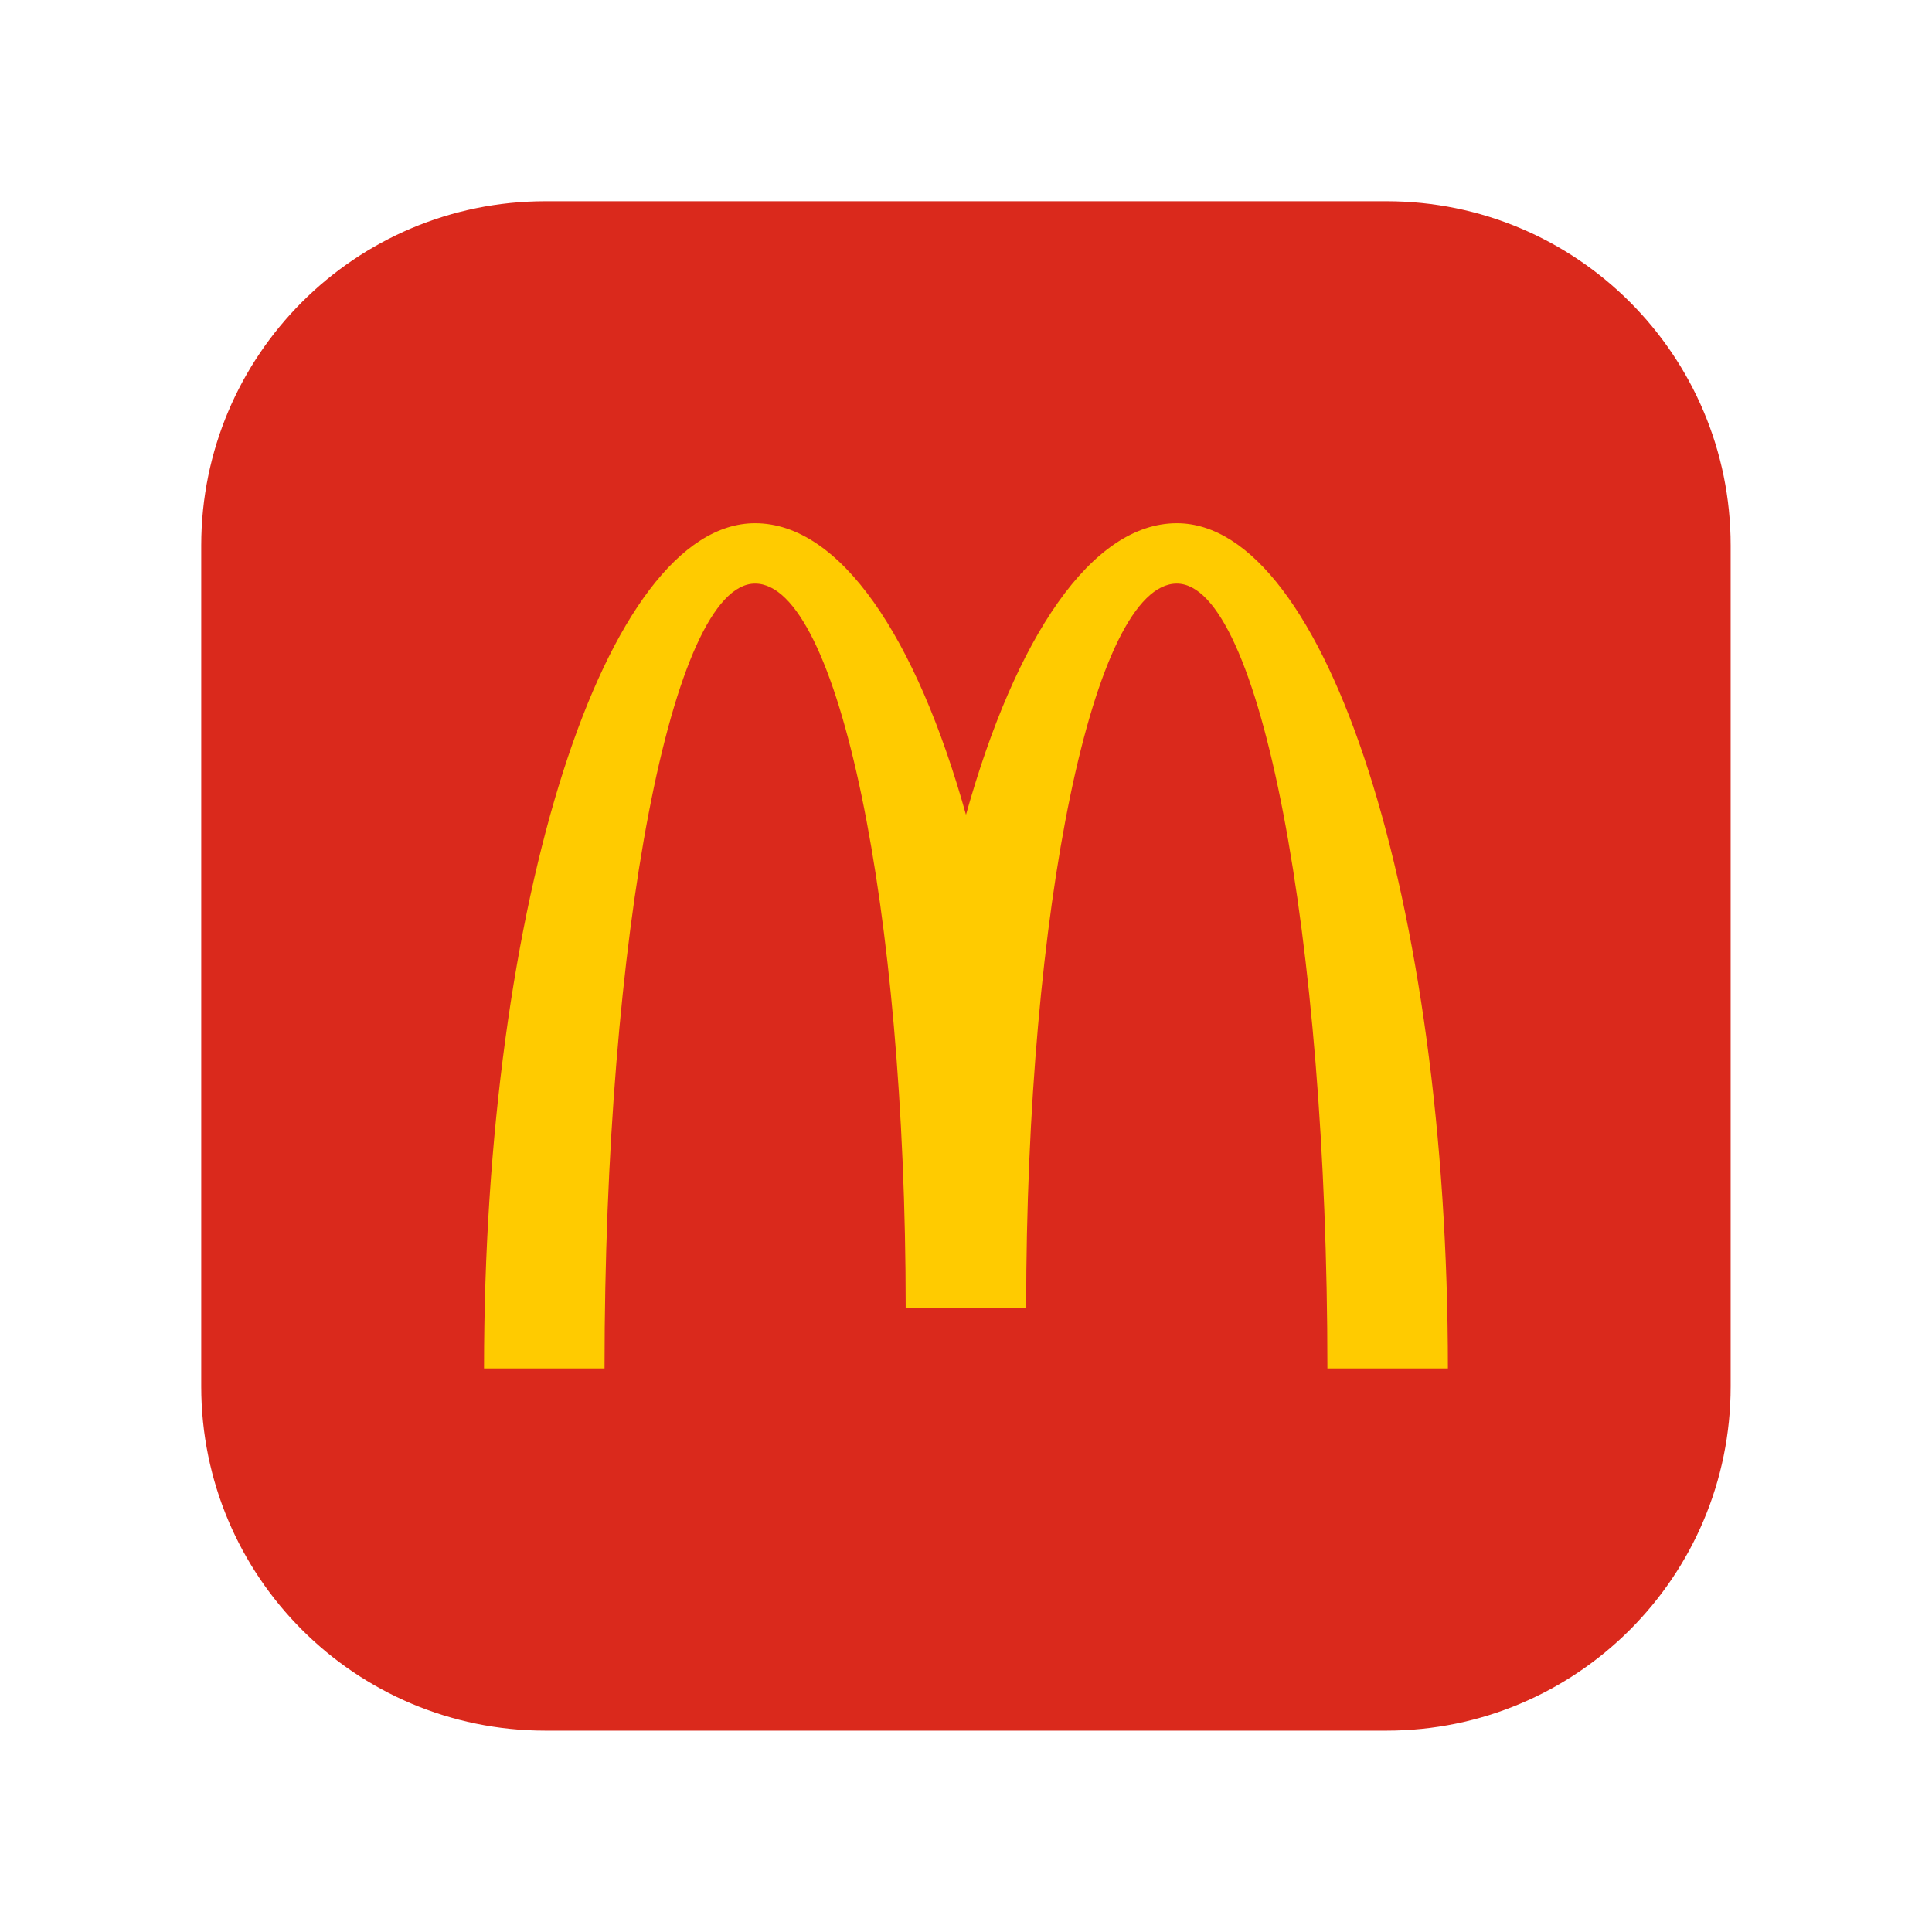 <svg xmlns="http://www.w3.org/2000/svg" x="0px" y="0px" width="48" height="48" viewBox="0,0,256,256"
style="fill:#000000;">
<g fill="none" fill-rule="nonzero" stroke="none" stroke-width="1" stroke-linecap="butt" stroke-linejoin="miter" stroke-miterlimit="10" stroke-dasharray="" stroke-dashoffset="0" font-family="none" font-weight="none" font-size="none" text-anchor="none" style="mix-blend-mode: normal"><g transform="scale(5.333,5.333)"><path d="M34.45,5h-20.9c-4.723,0 -8.55,3.827 -8.55,8.55v2.006v11.611v7.283c0,4.721 3.827,8.55 8.55,8.55h20.9c4.723,0 8.55,-3.829 8.55,-8.55v-7.283v-11.611v-2.006c0,-4.723 -3.827,-8.55 -8.55,-8.55z" fill="#da291c"></path><path d="M29.239,14.5c2.066,0 3.742,8.73 3.742,19.5h2.994c0,-11.598 -3.016,-21 -6.735,-21c-2.116,0 -4.004,2.826 -5.239,7.244c-1.235,-4.418 -3.124,-7.244 -5.24,-7.244c-3.719,0 -6.735,9.402 -6.735,21h2.994c0,-10.769 1.675,-19.5 3.741,-19.5c2.067,0 3.742,8.059 3.742,18h2.993c0.001,-9.941 1.676,-18 3.743,-18" fill="#ffcb00"></path></g></g>
</svg>